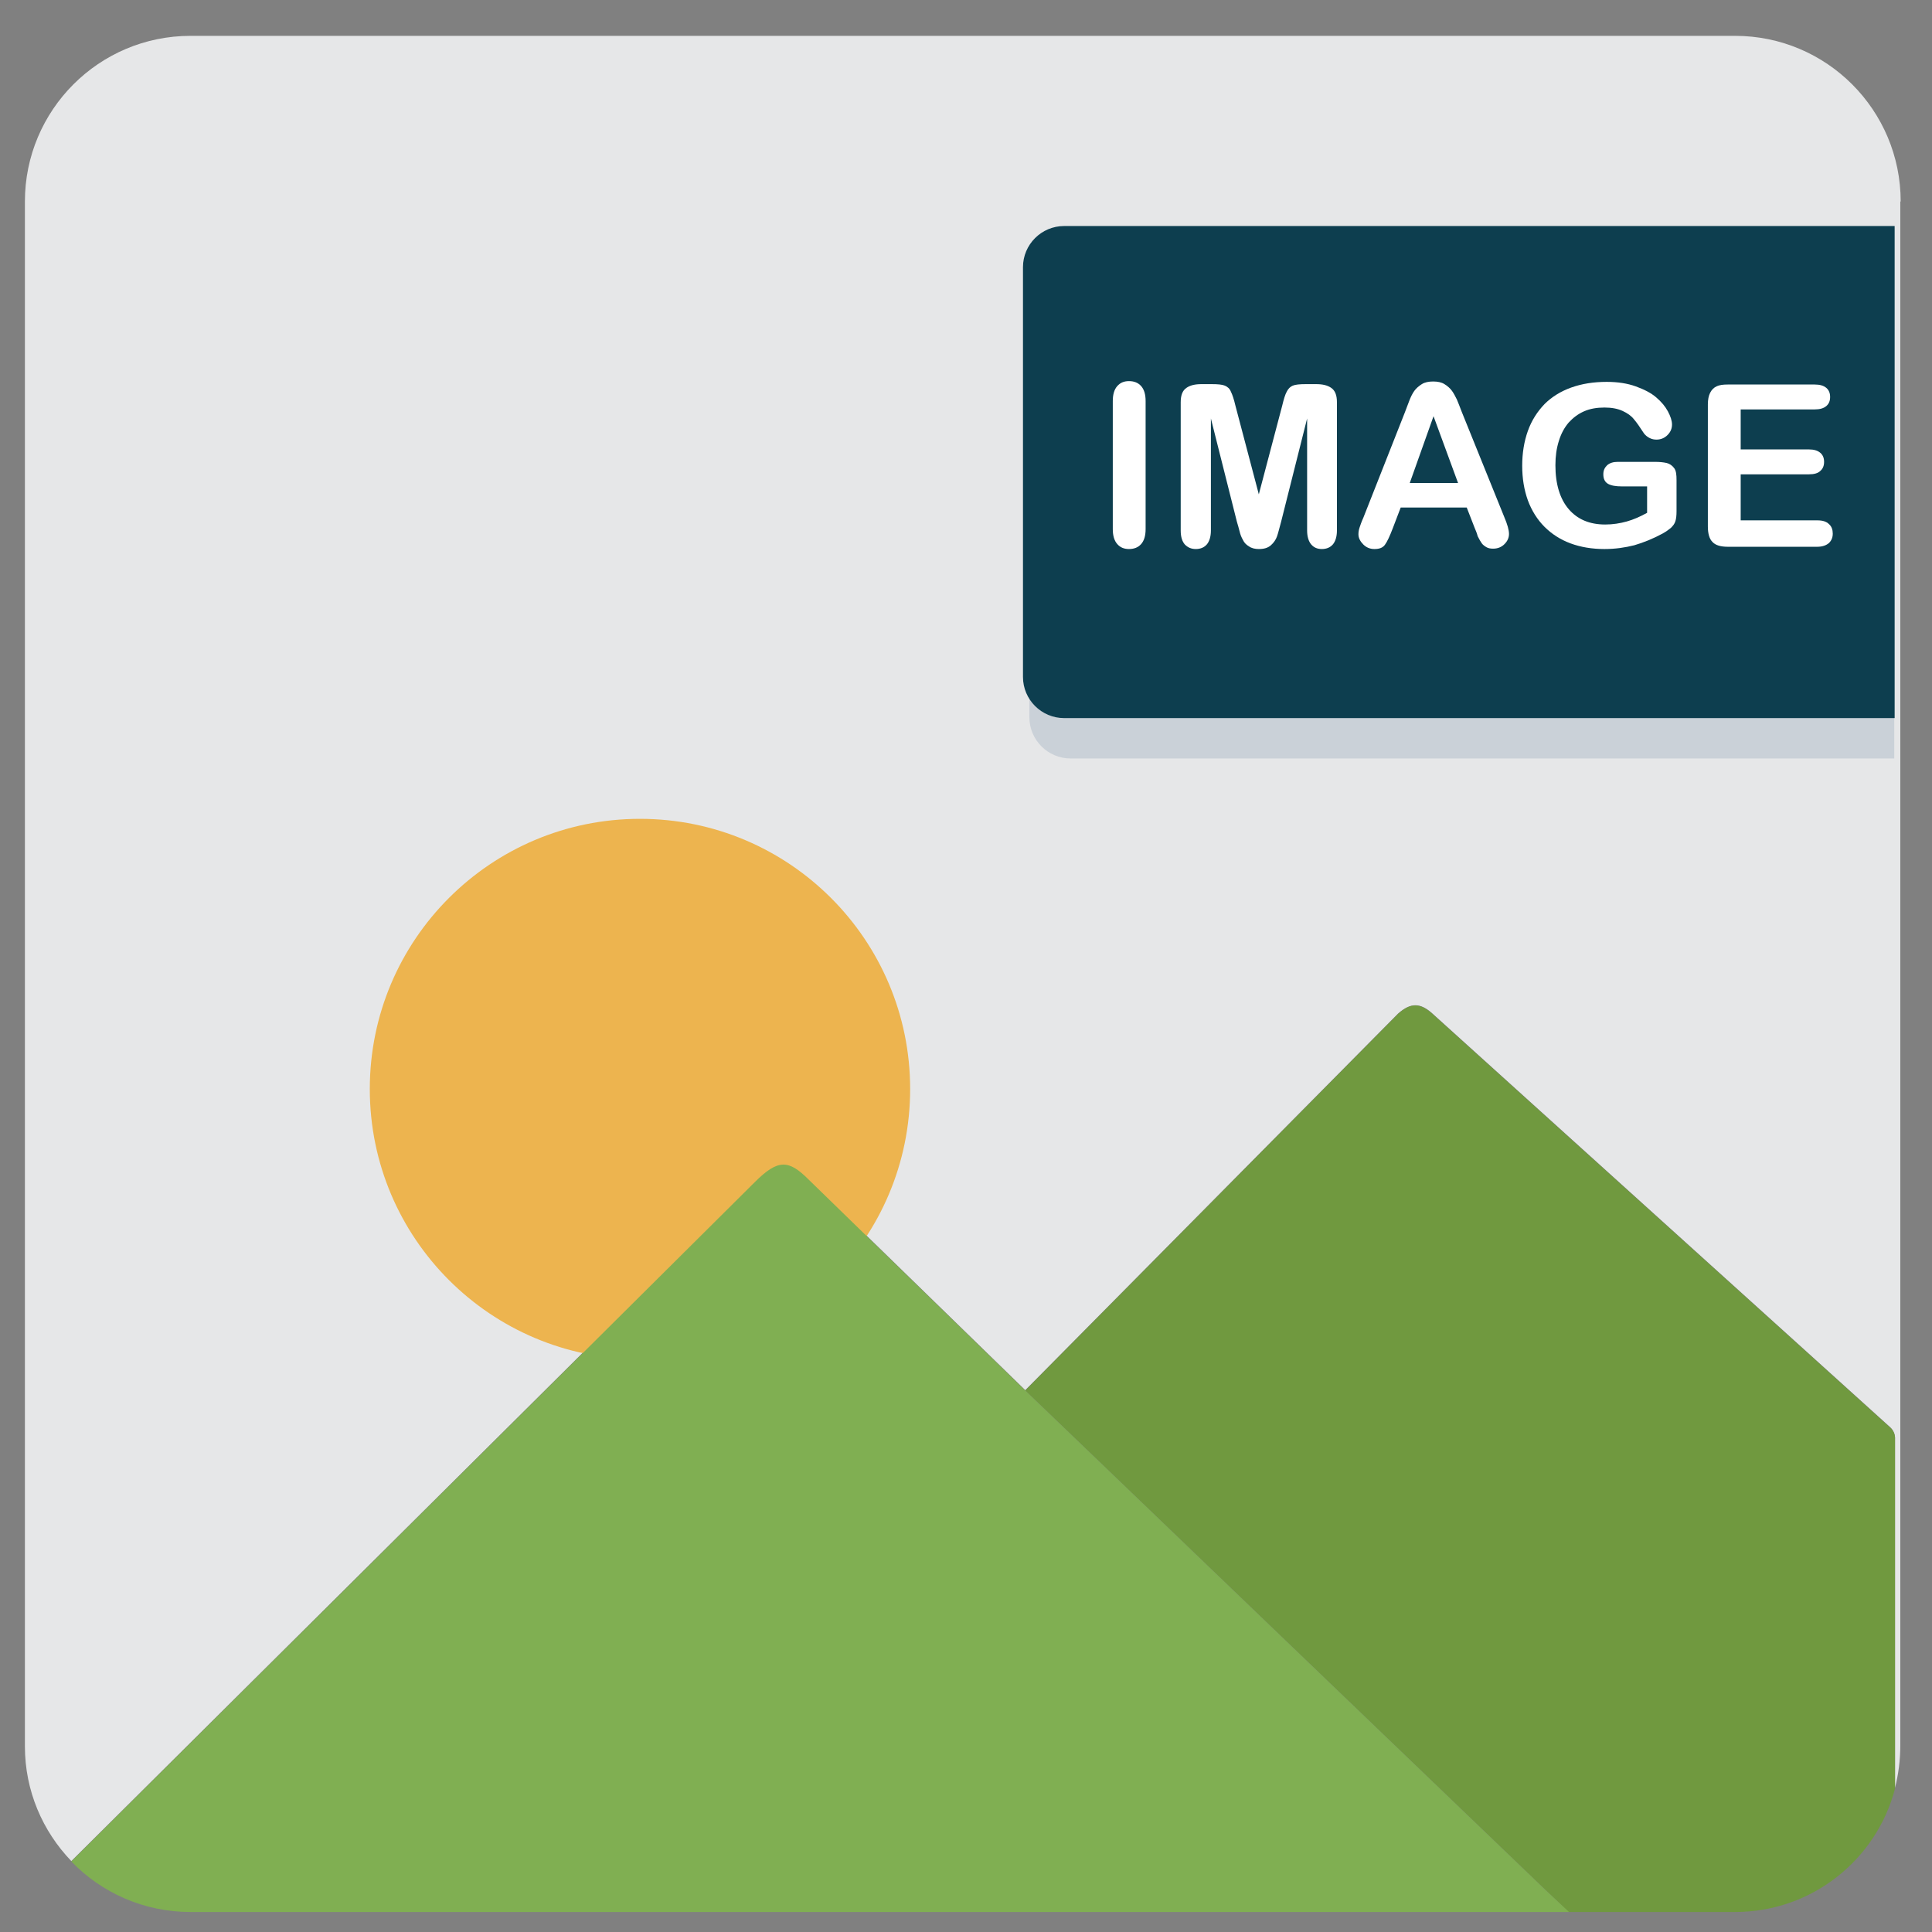 <?xml version="1.0" encoding="utf-8"?>
<!-- Generator: Adobe Illustrator 26.0.1, SVG Export Plug-In . SVG Version: 6.00 Build 0)  -->
<svg version="1.1" id="Layer_1" xmlns="http://www.w3.org/2000/svg" xmlns:xlink="http://www.w3.org/1999/xlink" x="0px" y="0px"
	 viewBox="0 0 512 512" style="enable-background:new 0 0 512 512;" xml:space="preserve">
<rect x="0" y="0" width="512" height="512" fill="#808080" stroke="none"/>
<style type="text/css">
	.st0{fill:#80AF52;}
	.st1{fill:#E6E7E8;}
	.st2{fill:#EDB44F;}
	.st3{fill:#70993F;}
	.st4{fill:#CAD1D8;}
	.st5{fill:#0D3E4F;}
	.st6{fill:#FFFFFF;}
</style>
<g id="Layer_1_00000094596200355815817240000000773053635470673589_">
</g>
<g>
	<path class="st0" d="M384.9,468.1C384.9,468.1,384.9,468.1,384.9,468.1l11.2,0l0,0H384.9z"/>
	<path class="st1" d="M503.7,53.4c0-24.2-19.6-43.9-43.9-43.9H50.5C26.2,9.5,6.6,29.2,6.6,53.4v409.4c0,11.8,4.7,22.5,12.3,30.4
		l181.1-180c6.2-6.2,9-5.9,14.3-0.7l56.9,55.4c0,0,0.5,0.5,0.5,0.5l98.8-99.8c3.4-3,5.9-2.8,8.9-0.2l121.5,109.8
		c0.9,0.8,1.3,1.9,1.3,3v92.6c0.9-3.6,1.4-7.3,1.4-11.2V53.4z"/>
	<g>
		<circle class="st2" cx="169.6" cy="288.6" r="71.6"/>
	</g>
	<path class="st3" d="M500.9,378.3L379.4,268.5c-3-2.6-5.5-2.9-8.9,0.2l-98.8,99.8c1,1,137.9,132.4,137.9,132.4l6.1,5.8h44.1
		c20.4,0,37.5-13.9,42.4-32.7v-92.6C502.3,380.2,501.8,379.1,500.9,378.3z"/>
	<path class="st0" d="M402.7,506.6C402.8,506.6,402.8,506.6,402.7,506.6l13,0l0,0H402.7z"/>
	<path class="st0" d="M409.6,500.9c0,0-136.9-131.4-137.9-132.4c0,0-0.5-0.5-0.5-0.5l-56.9-55.4c-5.3-5.3-8.1-5.5-14.3,0.7
		l-181.1,180c8,8.3,19.2,13.4,31.6,13.4h352.3h13L409.6,500.9z"/>
	<path class="st4" d="M272.8,179.2v10.9c0,6,4.9,10.9,10.9,10.9H502v-10.9H283.6C277.7,190.1,274.1,185.1,272.8,179.2z"/>
	<path class="st5" d="M502.1,59.9v130.4H282c-6,0-10.9-4.9-10.9-10.9V70.8c0-6,4.9-10.9,10.9-10.9H502.1z"/>
	<g>
		<path class="st6" d="M294.9,140.2v-33.9c0-1.8,0.4-3.1,1.2-4c0.8-0.9,1.8-1.3,3.1-1.3c1.3,0,2.4,0.4,3.2,1.3
			c0.8,0.9,1.2,2.2,1.2,4v33.9c0,1.8-0.4,3.1-1.2,4c-0.8,0.9-1.9,1.3-3.2,1.3c-1.3,0-2.3-0.4-3.1-1.3
			C295.3,143.3,294.9,142,294.9,140.2z"/>
		<path class="st6" d="M327.8,138.3l-6.9-27.4v29.7c0,1.6-0.4,2.9-1.1,3.7c-0.7,0.8-1.7,1.2-2.9,1.2c-1.2,0-2.1-0.4-2.9-1.2
			c-0.7-0.8-1.1-2-1.1-3.7v-34c0-1.9,0.5-3.1,1.5-3.8c1-0.7,2.3-1,4-1h2.7c1.6,0,2.8,0.1,3.5,0.4c0.7,0.3,1.3,0.8,1.6,1.6
			c0.4,0.8,0.8,2,1.2,3.7l6.2,23.5l6.2-23.5c0.4-1.7,0.8-3,1.2-3.7c0.4-0.8,0.9-1.3,1.6-1.6c0.7-0.3,1.9-0.4,3.5-0.4h2.7
			c1.7,0,3,0.3,4,1c1,0.7,1.5,1.9,1.5,3.8v34c0,1.6-0.4,2.9-1.1,3.7c-0.7,0.8-1.7,1.2-2.9,1.2c-1.2,0-2.1-0.4-2.8-1.2
			c-0.7-0.8-1.1-2.1-1.1-3.7v-29.7l-6.9,27.4c-0.5,1.8-0.8,3.1-1.1,3.9c-0.3,0.8-0.8,1.6-1.6,2.3c-0.8,0.7-1.8,1-3.2,1
			c-1,0-1.9-0.2-2.6-0.7c-0.7-0.4-1.3-1-1.6-1.7c-0.4-0.7-0.7-1.4-0.9-2.3C328.3,140.1,328.1,139.2,327.8,138.3z"/>
		<path class="st6" d="M390.8,139.9l-2.1-5.4h-17.5l-2.1,5.5c-0.8,2.1-1.5,3.6-2.1,4.4c-0.6,0.8-1.5,1.1-2.8,1.1
			c-1.1,0-2.1-0.4-2.9-1.2c-0.8-0.8-1.3-1.7-1.3-2.7c0-0.6,0.1-1.2,0.3-1.8s0.5-1.5,1-2.6l11-27.9c0.3-0.8,0.7-1.8,1.1-2.9
			c0.4-1.1,0.9-2.1,1.4-2.8s1.2-1.3,2-1.8c0.8-0.5,1.8-0.7,3-0.7c1.2,0,2.2,0.2,3,0.7c0.8,0.5,1.5,1.1,2,1.8
			c0.5,0.7,0.9,1.5,1.3,2.3c0.3,0.8,0.8,1.9,1.3,3.3l11.2,27.7c0.9,2.1,1.3,3.6,1.3,4.6c0,1-0.4,1.9-1.2,2.7c-0.8,0.8-1.8,1.2-3,1.2
			c-0.7,0-1.3-0.1-1.8-0.4s-0.9-0.6-1.2-1c-0.3-0.4-0.7-1.1-1.1-1.9C391.4,141.3,391.1,140.6,390.8,139.9z M373.6,128h12.8
			l-6.5-17.7L373.6,128z"/>
		<path class="st6" d="M444.3,127.3v8.2c0,1.1-0.1,2-0.3,2.6c-0.2,0.7-0.6,1.2-1.2,1.8c-0.6,0.5-1.3,1-2.2,1.5
			c-2.6,1.4-5.1,2.4-7.5,3.1c-2.4,0.6-5,1-7.9,1c-3.3,0-6.3-0.5-9-1.5c-2.7-1-5-2.5-6.9-4.4c-1.9-1.9-3.4-4.3-4.4-7
			c-1-2.8-1.5-5.8-1.5-9.2c0-3.3,0.5-6.4,1.5-9.2c1-2.8,2.5-5.1,4.4-7.1c1.9-1.9,4.3-3.4,7.1-4.4c2.8-1,5.9-1.5,9.4-1.5
			c2.9,0,5.5,0.4,7.7,1.2c2.2,0.8,4,1.7,5.4,2.9c1.4,1.2,2.4,2.4,3.1,3.7c0.7,1.3,1.1,2.5,1.1,3.5c0,1.1-0.4,2-1.2,2.8
			c-0.8,0.8-1.8,1.2-2.9,1.2c-0.6,0-1.2-0.1-1.8-0.4c-0.6-0.3-1.1-0.7-1.5-1.2c-1.1-1.7-2-3-2.7-3.8c-0.7-0.9-1.7-1.6-3-2.2
			c-1.3-0.6-2.9-0.9-4.8-0.9c-2,0-3.8,0.3-5.4,1c-1.6,0.7-2.9,1.7-4.1,3c-1.1,1.3-2,2.9-2.6,4.9c-0.6,1.9-0.9,4-0.9,6.4
			c0,5,1.2,8.9,3.5,11.6c2.3,2.7,5.5,4.1,9.7,4.1c2,0,3.9-0.3,5.7-0.8c1.8-0.5,3.6-1.3,5.4-2.3v-7h-6.7c-1.6,0-2.8-0.2-3.7-0.7
			c-0.8-0.5-1.2-1.3-1.2-2.5c0-1,0.3-1.7,1-2.4c0.7-0.6,1.6-0.9,2.8-0.9h9.9c1.2,0,2.2,0.1,3.1,0.3c0.8,0.2,1.5,0.7,2,1.4
			S444.3,125.8,444.3,127.3z"/>
		<path class="st6" d="M480.9,108.5h-19.6v10.6h18.1c1.3,0,2.3,0.3,3,0.9c0.7,0.6,1,1.4,1,2.4c0,1-0.3,1.8-1,2.4
			c-0.6,0.6-1.6,0.9-3,0.9h-18.1v12.2h20.3c1.4,0,2.4,0.3,3.1,1c0.7,0.6,1,1.5,1,2.5c0,1-0.3,1.8-1,2.5c-0.7,0.6-1.7,1-3.1,1h-23.7
			c-1.9,0-3.3-0.4-4.1-1.3c-0.8-0.8-1.2-2.2-1.2-4.1v-32.3c0-1.3,0.2-2.3,0.6-3.1c0.4-0.8,1-1.4,1.7-1.7c0.8-0.4,1.8-0.5,3-0.5h23
			c1.4,0,2.4,0.3,3.1,0.9c0.7,0.6,1,1.4,1,2.4c0,1-0.3,1.8-1,2.4C483.3,108.2,482.3,108.5,480.9,108.5z"/>
	</g>
</g>
</svg>
